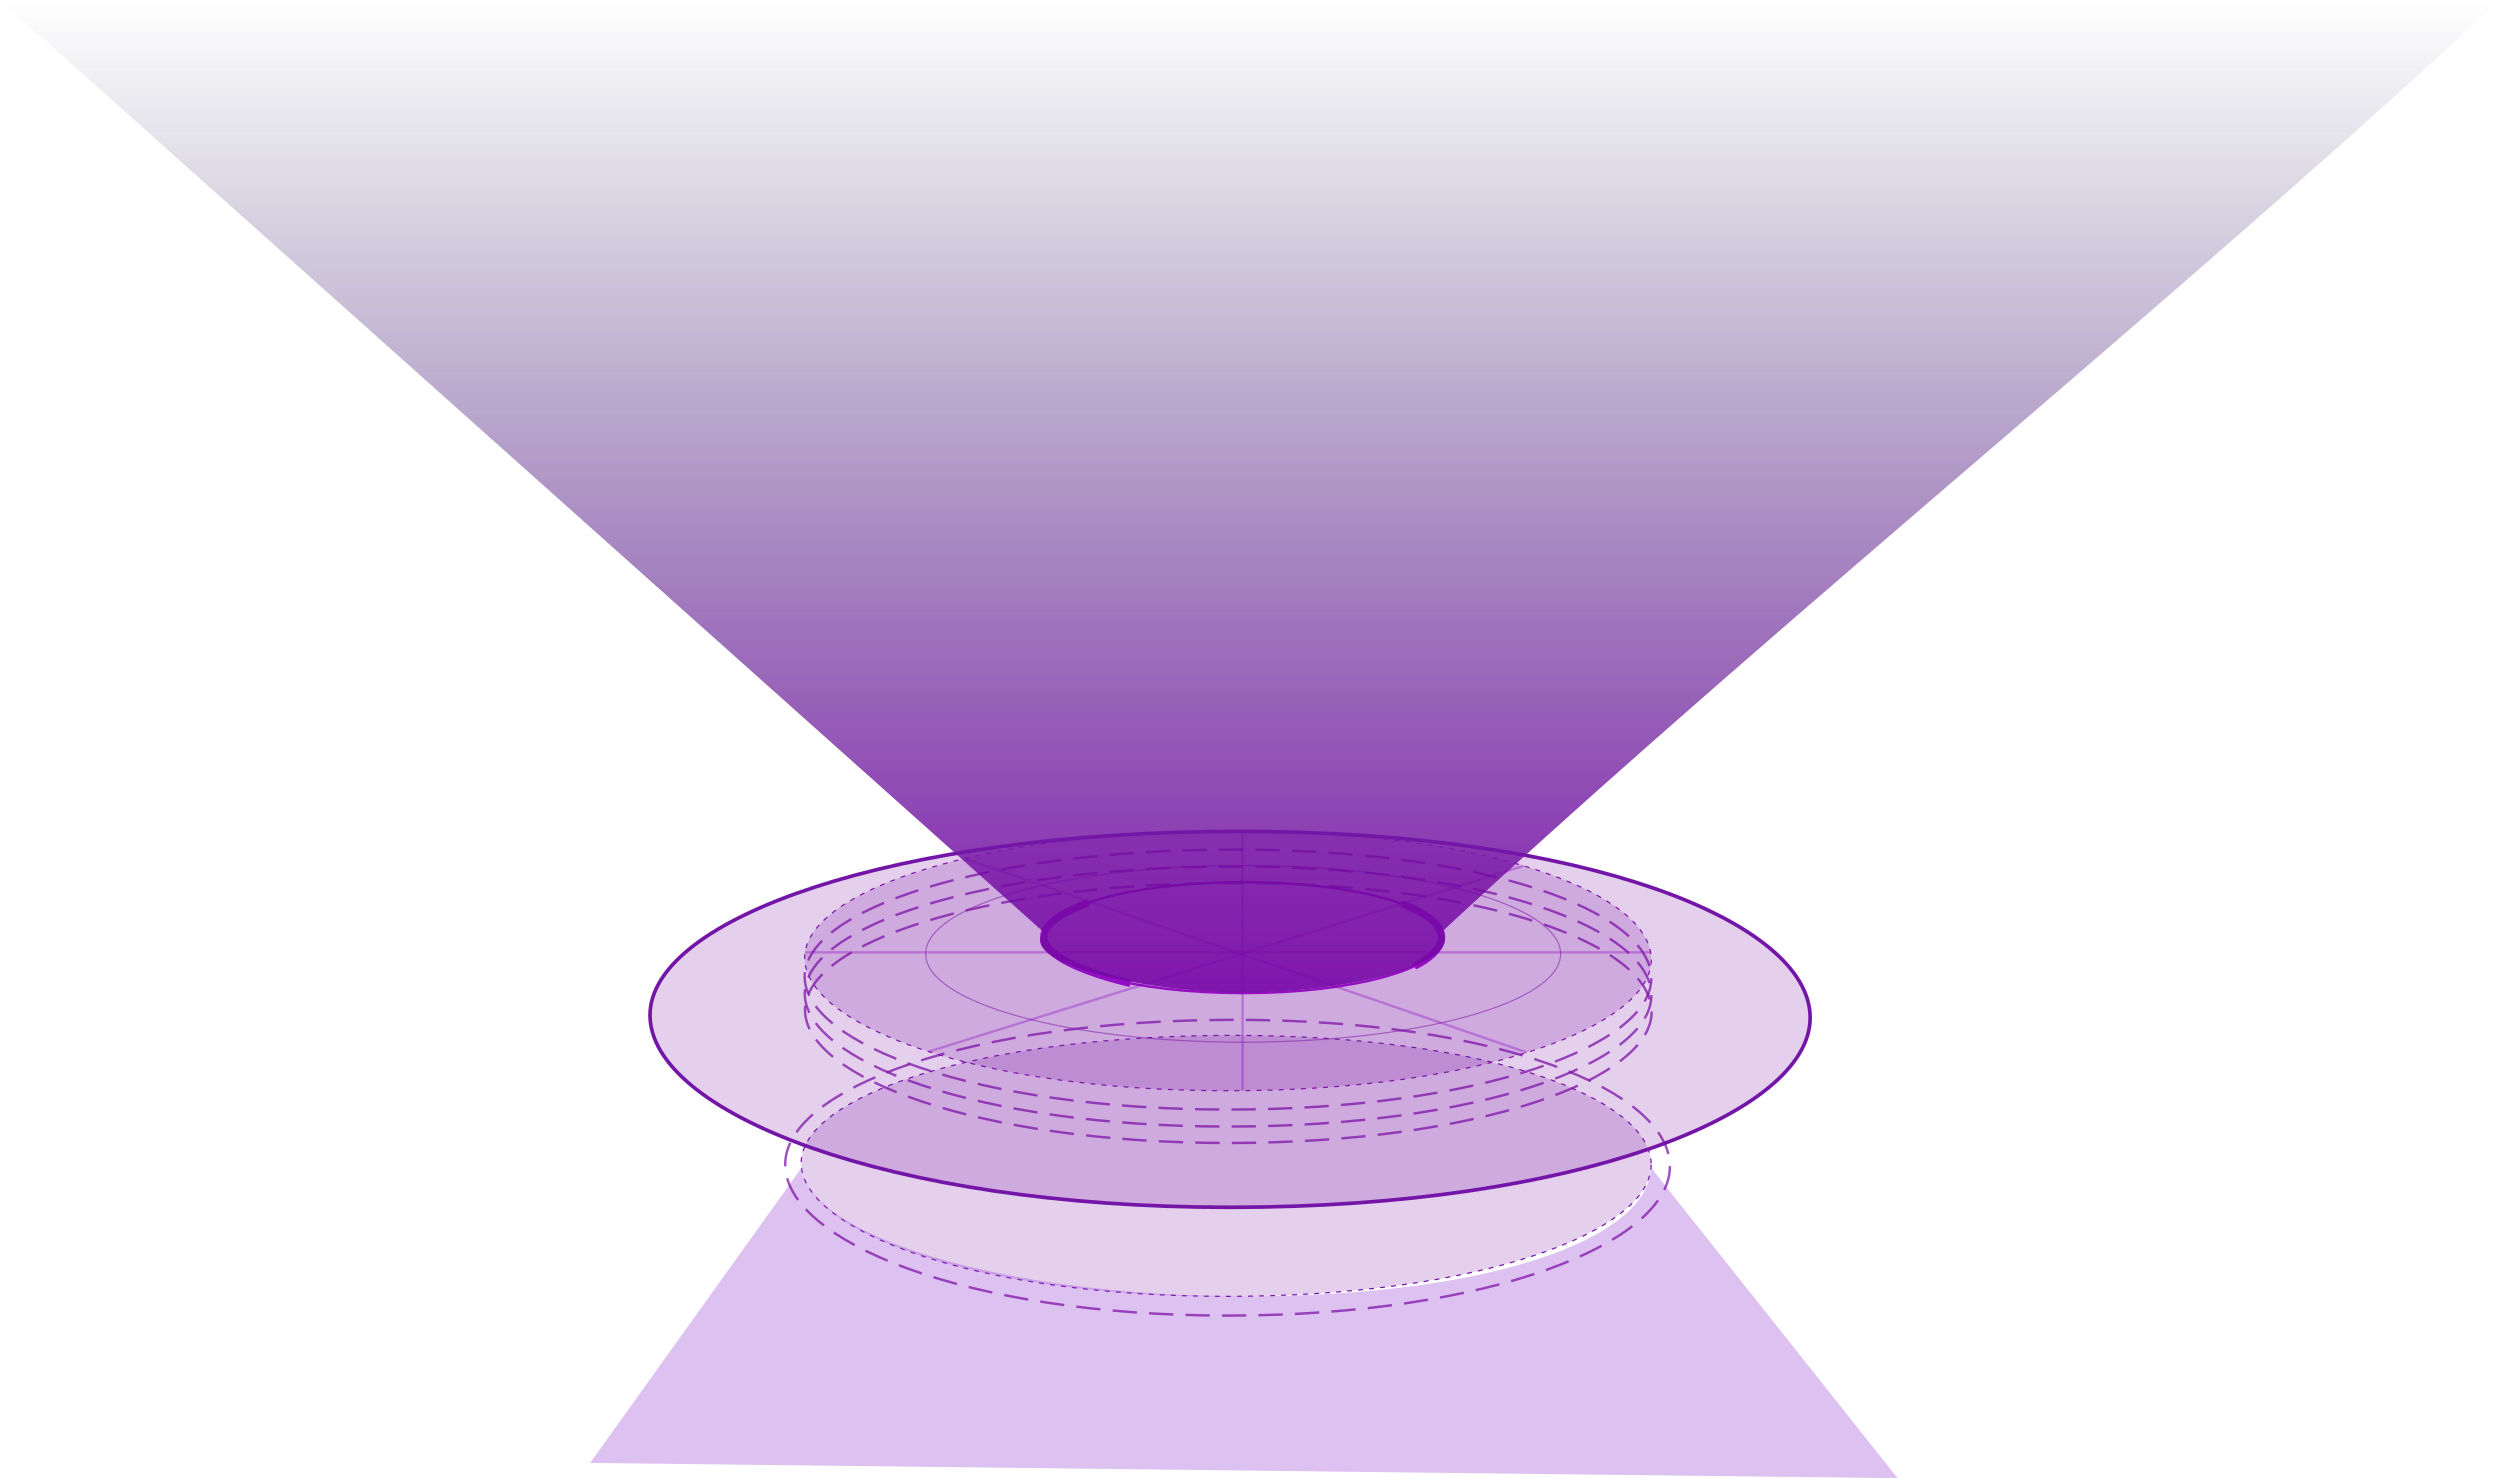 <svg xmlns="http://www.w3.org/2000/svg" xmlns:xlink="http://www.w3.org/1999/xlink" viewBox="0 0 2040 1206.19"><defs><style>.cls-1{isolation:isolate;}.cls-2{opacity:0.77;}.cls-13,.cls-14,.cls-3,.cls-4,.cls-7,.cls-8,.cls-9{fill:none;}.cls-3{stroke:#730b99;opacity:0.5;}.cls-13,.cls-14,.cls-15,.cls-3,.cls-4,.cls-5,.cls-7,.cls-8,.cls-9{stroke-miterlimit:10;}.cls-4,.cls-8{stroke:#a10dd1;}.cls-14,.cls-4,.cls-7,.cls-9{stroke-width:2px;}.cls-15,.cls-5{fill:#7a18a8;fill-opacity:0.2;stroke:#7316a8;}.cls-5{stroke-dasharray:4 5 4 5 4 5;}.cls-6{opacity:0.75;}.cls-13,.cls-14,.cls-7{stroke:#8016a8;}.cls-7{stroke-dasharray:19.87 9.93 19.87 9.93 19.87 9.93;}.cls-8{stroke-width:6px;}.cls-9{stroke:#9409ce;opacity:0.35;}.cls-10{fill:#8e2fd1;opacity:0.3;mix-blend-mode:screen;}.cls-11{opacity:0.91;mix-blend-mode:lighten;fill:url(#linear-gradient);}.cls-12{fill:#7e18a8;opacity:0.2;}.cls-13{stroke-dasharray:4.02 5.03 4.02 5.03 4.02 5.03;}.cls-14{stroke-dasharray:19.86 9.93 19.86 9.93 19.86 9.93;}.cls-15{stroke-width:3px;}</style><linearGradient id="linear-gradient" x1="1020" y1="809.77" x2="1020" gradientUnits="userSpaceOnUse"><stop offset="0" stop-color="#70a"/><stop offset="1" stop-color="#225" stop-opacity="0"/></linearGradient></defs><title>ProjectorwLight</title><g class="cls-1"><g id="Layer_2" data-name="Layer 2"><g id="text"><ellipse class="cls-3" cx="1014.4" cy="778.34" rx="259.06" ry="72.1"/><ellipse class="cls-4" cx="1014.5" cy="765.08" rx="162.76" ry="45.3"/><path class="cls-5" d="M1347.36,950.44c0,54.59-139.91,107.41-346.87,107.41S653.75,1003.56,653.75,949,799,844.85,1005.94,844.85,1347.36,895.86,1347.36,950.44Z"/><g class="cls-6"><path class="cls-7" d="M1347.53,812.27c0,54.37-139.35,107-345.49,107S656.69,865.18,656.69,810.81,801.34,707.1,1007.47,707.1,1347.53,757.9,1347.53,812.27Z"/></g><g class="cls-6"><path class="cls-7" d="M1347.45,798.41c0,54.37-139.35,107-345.49,107S656.61,851.32,656.61,797s144.64-103.71,350.78-103.71S1347.45,744,1347.45,798.41Z"/></g><g class="cls-6"><path class="cls-7" d="M1347.74,825.68c0,54.37-139.35,107-345.49,107S656.9,878.59,656.9,824.22s144.64-103.71,350.78-103.71S1347.74,771.31,1347.74,825.68Z"/></g><path class="cls-8" d="M922.38,802.42s-132.86-28.76-34-66"/><path class="cls-8" d="M1154.16,788.35s56.28-25.18-10.46-50.82"/><line class="cls-9" x1="656.95" y1="777.09" x2="1346.91" y2="777.09"/><line class="cls-9" x1="1013.94" y1="889.96" x2="1013.94" y2="677.92"/><line class="cls-9" x1="757.79" y1="858.11" x2="1243.23" y2="706.49"/><line class="cls-9" x1="1245.64" y1="858.74" x2="786.98" y2="700.57"/><path class="cls-10" d="M1347.26,952.88h0c-1.52,56.56-127.19,104.86-330.52,104.86-201.5,0-359.05-50.33-363-106.38l.35,1.53L481.54,1193.76l1066.92,12.43Z"/><path class="cls-11" d="M1179,767a12.14,12.14,0,0,0-2-7c272.46-252.82,590.54-507.18,863-760H0L851.25,760.34a11.59,11.59,0,0,0-2.55,7.26c.94,21.33,79.09,38,138.3,41.41C1076.15,814.16,1177.55,792.54,1179,767Z"/><path class="cls-12" d="M1347.45,783.06c0,54.37-139.35,107-345.49,107S656.61,836,656.61,781.6s144.64-103.71,350.78-103.71S1347.45,728.69,1347.45,783.06Z"/><path class="cls-13" d="M1347.45,783.06c0,54.37-139.35,107-345.49,107S656.61,836,656.61,781.6s144.64-103.71,350.78-103.71S1347.45,728.69,1347.45,783.06Z"/><g class="cls-6"><path class="cls-14" d="M1362.63,951.85c0,61.84-145.62,121.67-361,121.67S640.72,1012,640.72,950.19s151.15-118,366.56-118S1362.63,890,1362.63,951.85Z"/></g><path class="cls-15" d="M1477.08,830.48c0,78.61-191,154.68-473.43,154.68S530.41,907,530.41,828.37s198.21-149.95,480.68-149.95S1477.08,751.87,1477.08,830.48Z"/></g></g></g></svg>